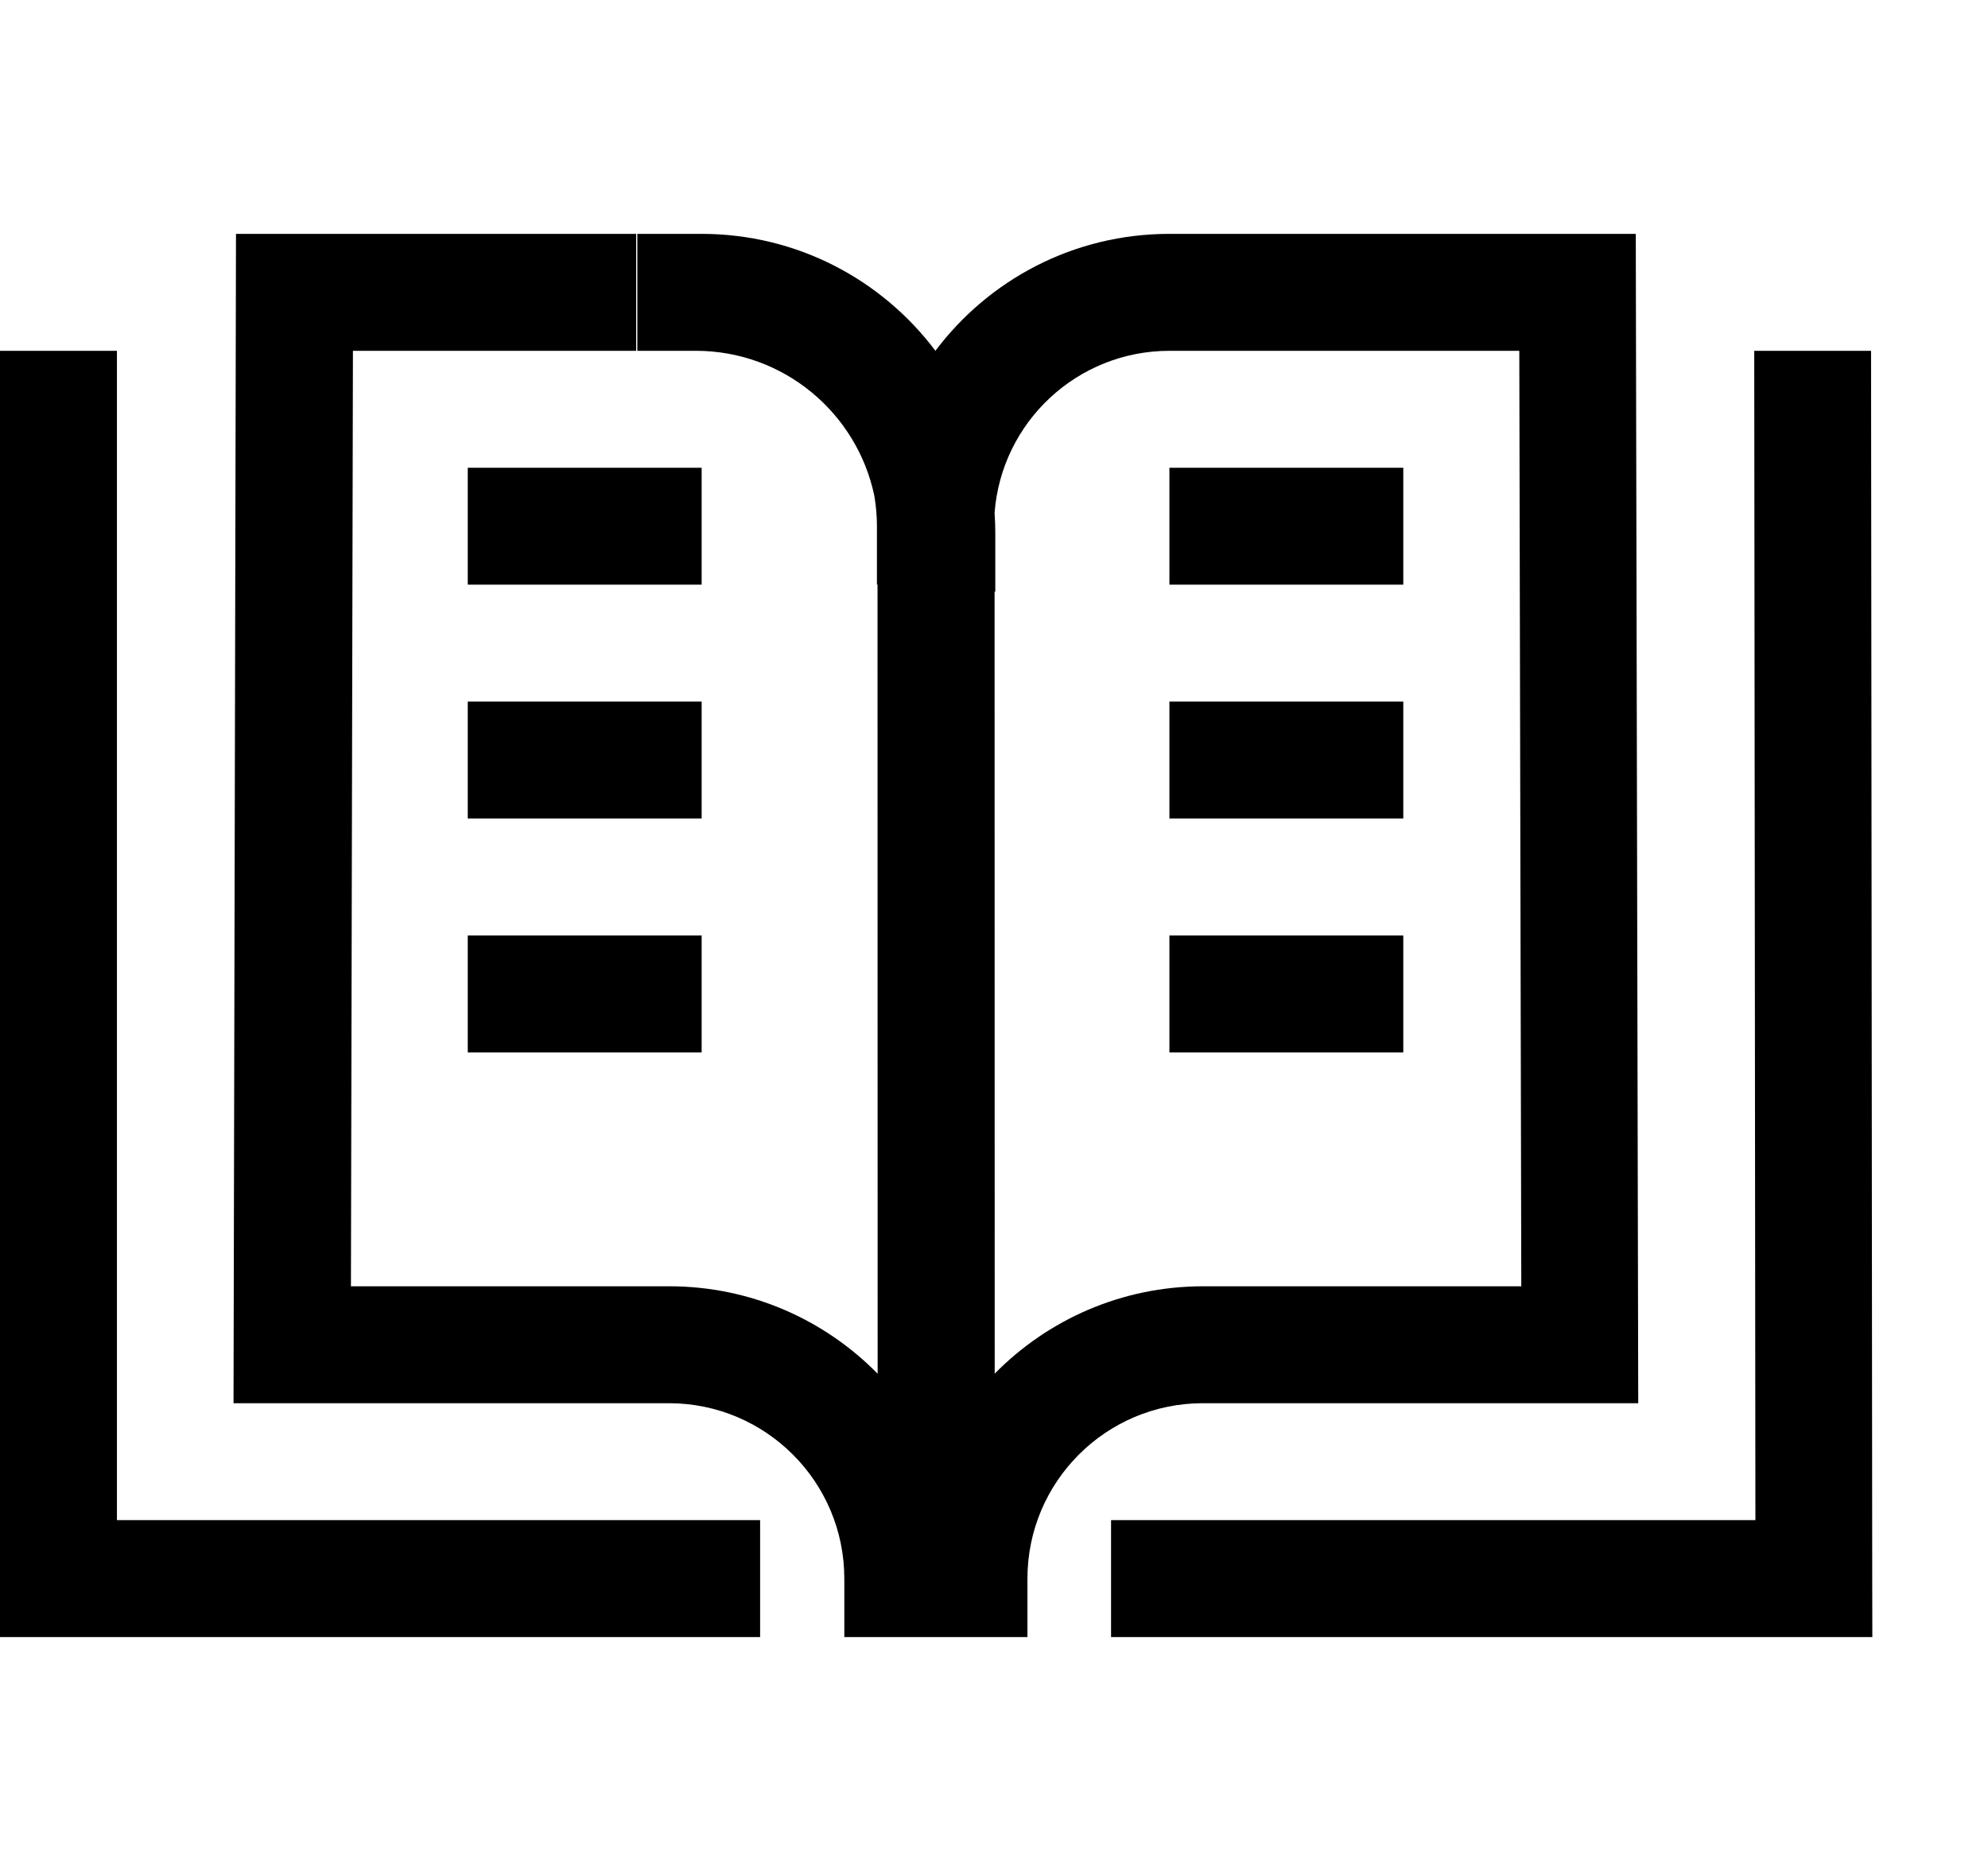 <svg width="17" height="16" viewBox="0 0 17 16" fill="none" xmlns="http://www.w3.org/2000/svg">
<path fill-rule="evenodd" clip-rule="evenodd" d="M4.94,2h0.5v1h-0.5h-1.922l-0.017,8h1.999h0.222h0.278h0.222c0.698,0 1.33,0.286 1.783,0.748l-0.001,-6.748v-0h-0.005v-0.5c0,-0.088 -0.008,-0.174 -0.022,-0.258c-0.147,-0.709 -0.775,-1.242 -1.527,-1.242h-0.451h-0.049v-1h0.049h0.451h0.049c0.818,0 1.544,0.393 2,1c0.456,-0.607 1.182,-1 2,-1h0.021h0.478h0.021h2.97h0.499l0.001,0.499l0.019,9l0.001,0.501h-0.501h-2.5h-0.222h-0.278h-0.222c-0.828,0 -1.5,0.672 -1.5,1.5v0.5h-0.566h-0.434h-0.566v-0.5c0,-0.828 -0.672,-1.5 -1.5,-1.5h-0.222h-0.278h-0.222h-2.5h-0.501l0.001,-0.501l0.019,-9l0.001,-0.499h0.499zM10.51,11h0.278h0.222h1.999l-0.017,-8h-2.471h-0.021h-0.478h-0.021c-0.79,0 -1.437,0.61 -1.496,1.385c0.004,0.058 0.006,0.116 0.006,0.174v0.5h-0.006l0.001,6.688c0.454,-0.461 1.085,-0.747 1.783,-0.747zM6,13h0.5v1h-0.5h-5.5h-0.5v-0.5v-10.5h1v10zM16,3l0.01,10.5l0.001,0.5h-0.5h-5.51h-0.5v-1h0.5h5.01l-0.01,-10zM6,5h-2v-1h2zM4,6h2v1h-2zM6,9h-2v-1h2zM10,4h2v1h-2zM12,7h-2v-1h2zM10,8h2v1h-2z" fill="black"/>
</svg>
